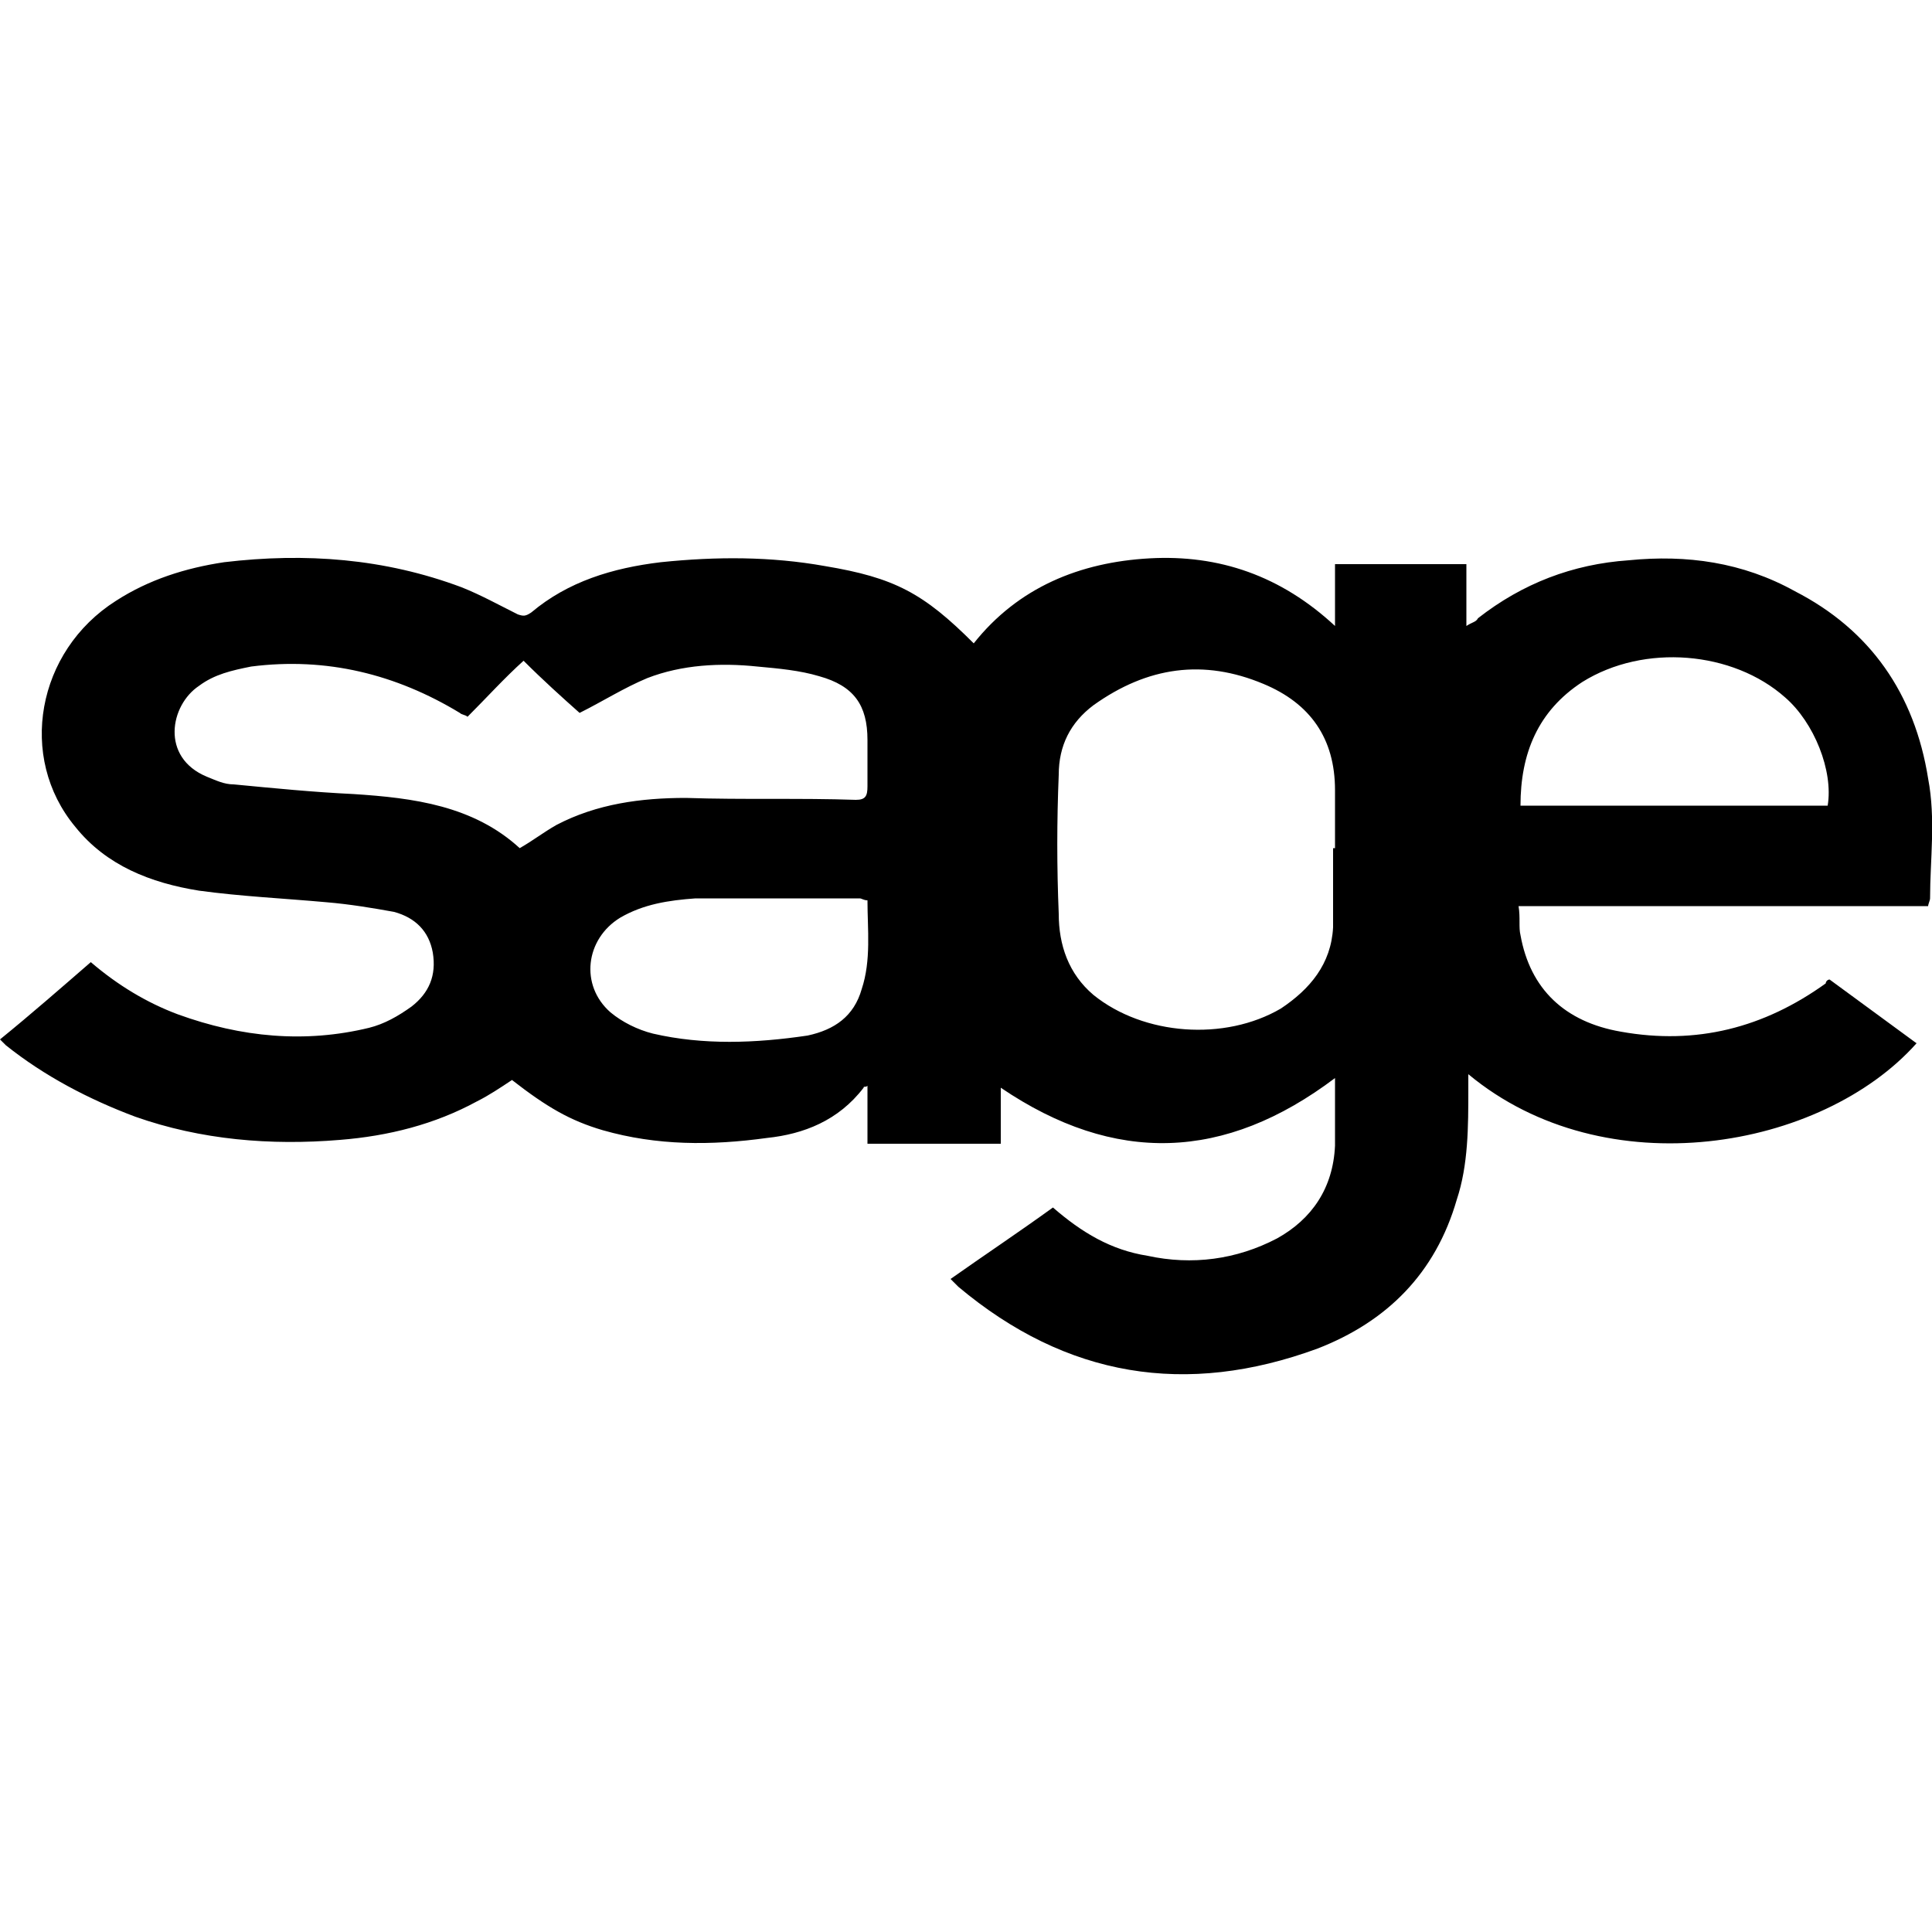 <svg width="64" height="64" viewBox="0 0 1000 1000" xmlns="http://www.w3.org/2000/svg"><path d="M998 403c-7-44-30-77-69-97-27-15-56-19-86-16-29 2-55 12-78 30-1 2-3 2-6 4v-32h-68v32c-28-26-60-37-96-35s-68 15-91 44c-26-26-41-34-77-40-28-5-56-5-85-2-25 3-48 10-67 26-3 2-4 2-7 1-10-5-19-10-29-14-40-15-81-18-123-13-20 3-39 9-56 20-41 26-51 81-21 117 16 20 39 29 64 33 22 3 44 4 66 6 12 1 24 3 35 5 11 3 18 10 20 21 2 12-2 21-11 28-7 5-14 9-22 11-33 8-66 5-99-7-16-6-31-15-45-27-15 13-31 27-47 40l3 3c20 16 43 28 67 37 34 12 70 15 106 12 25-2 49-8 71-20 6-3 12-7 18-11 18 14 30 21 47 26 28 8 56 8 85 4 19-2 37-9 50-26 0-1 1 0 2-1v30h69v-29c59 40 116 38 173-5v35c-1 22-12 38-30 48-21 11-44 14-67 9-19-3-34-12-49-25-18 13-36 25-53 37l4 4c56 47 118 57 186 32 36-14 61-39 72-77 6-18 6-38 6-57v-8c71 59 183 39 232-16l-45-33c-1 0-2 1-2 2-32 23-67 32-106 25-29-5-47-22-52-50-1-4 0-9-1-15h212c0-1 1-3 1-4 0-20 3-41-1-62zM446 512c-4 14-14 21-28 24-27 4-54 5-80-1-8-2-16-6-22-11-16-14-13-38 5-49 12-7 25-9 39-10h85c1 0 2 1 4 1 0 15 2 31-3 46zm-3-98c-29-1-58 0-88-1-23 0-46 3-67 14-7 4-12 8-19 12-24-22-55-26-86-28-21-1-41-3-62-5-5 0-9-2-14-4-24-10-19-37-4-47 8-6 17-8 27-10 39-5 75 4 108 24 1 1 3 1 4 2 10-10 19-20 29-29 10 10 20 19 29 27 12-6 23-13 35-18 18-7 38-8 57-6 11 1 22 2 32 5 18 5 25 15 25 33v24c0 5-1 7-6 7zm248 25h-1v41c-1 19-12 32-27 42-29 17-71 14-97-7-13-11-18-26-18-42-1-24-1-48 0-72 0-15 6-27 18-36 28-20 57-24 88-11 24 10 37 28 37 55v30zm255-22H787c0-27 9-49 32-64 32-20 78-16 105 8 15 13 25 38 22 56z"/></svg>